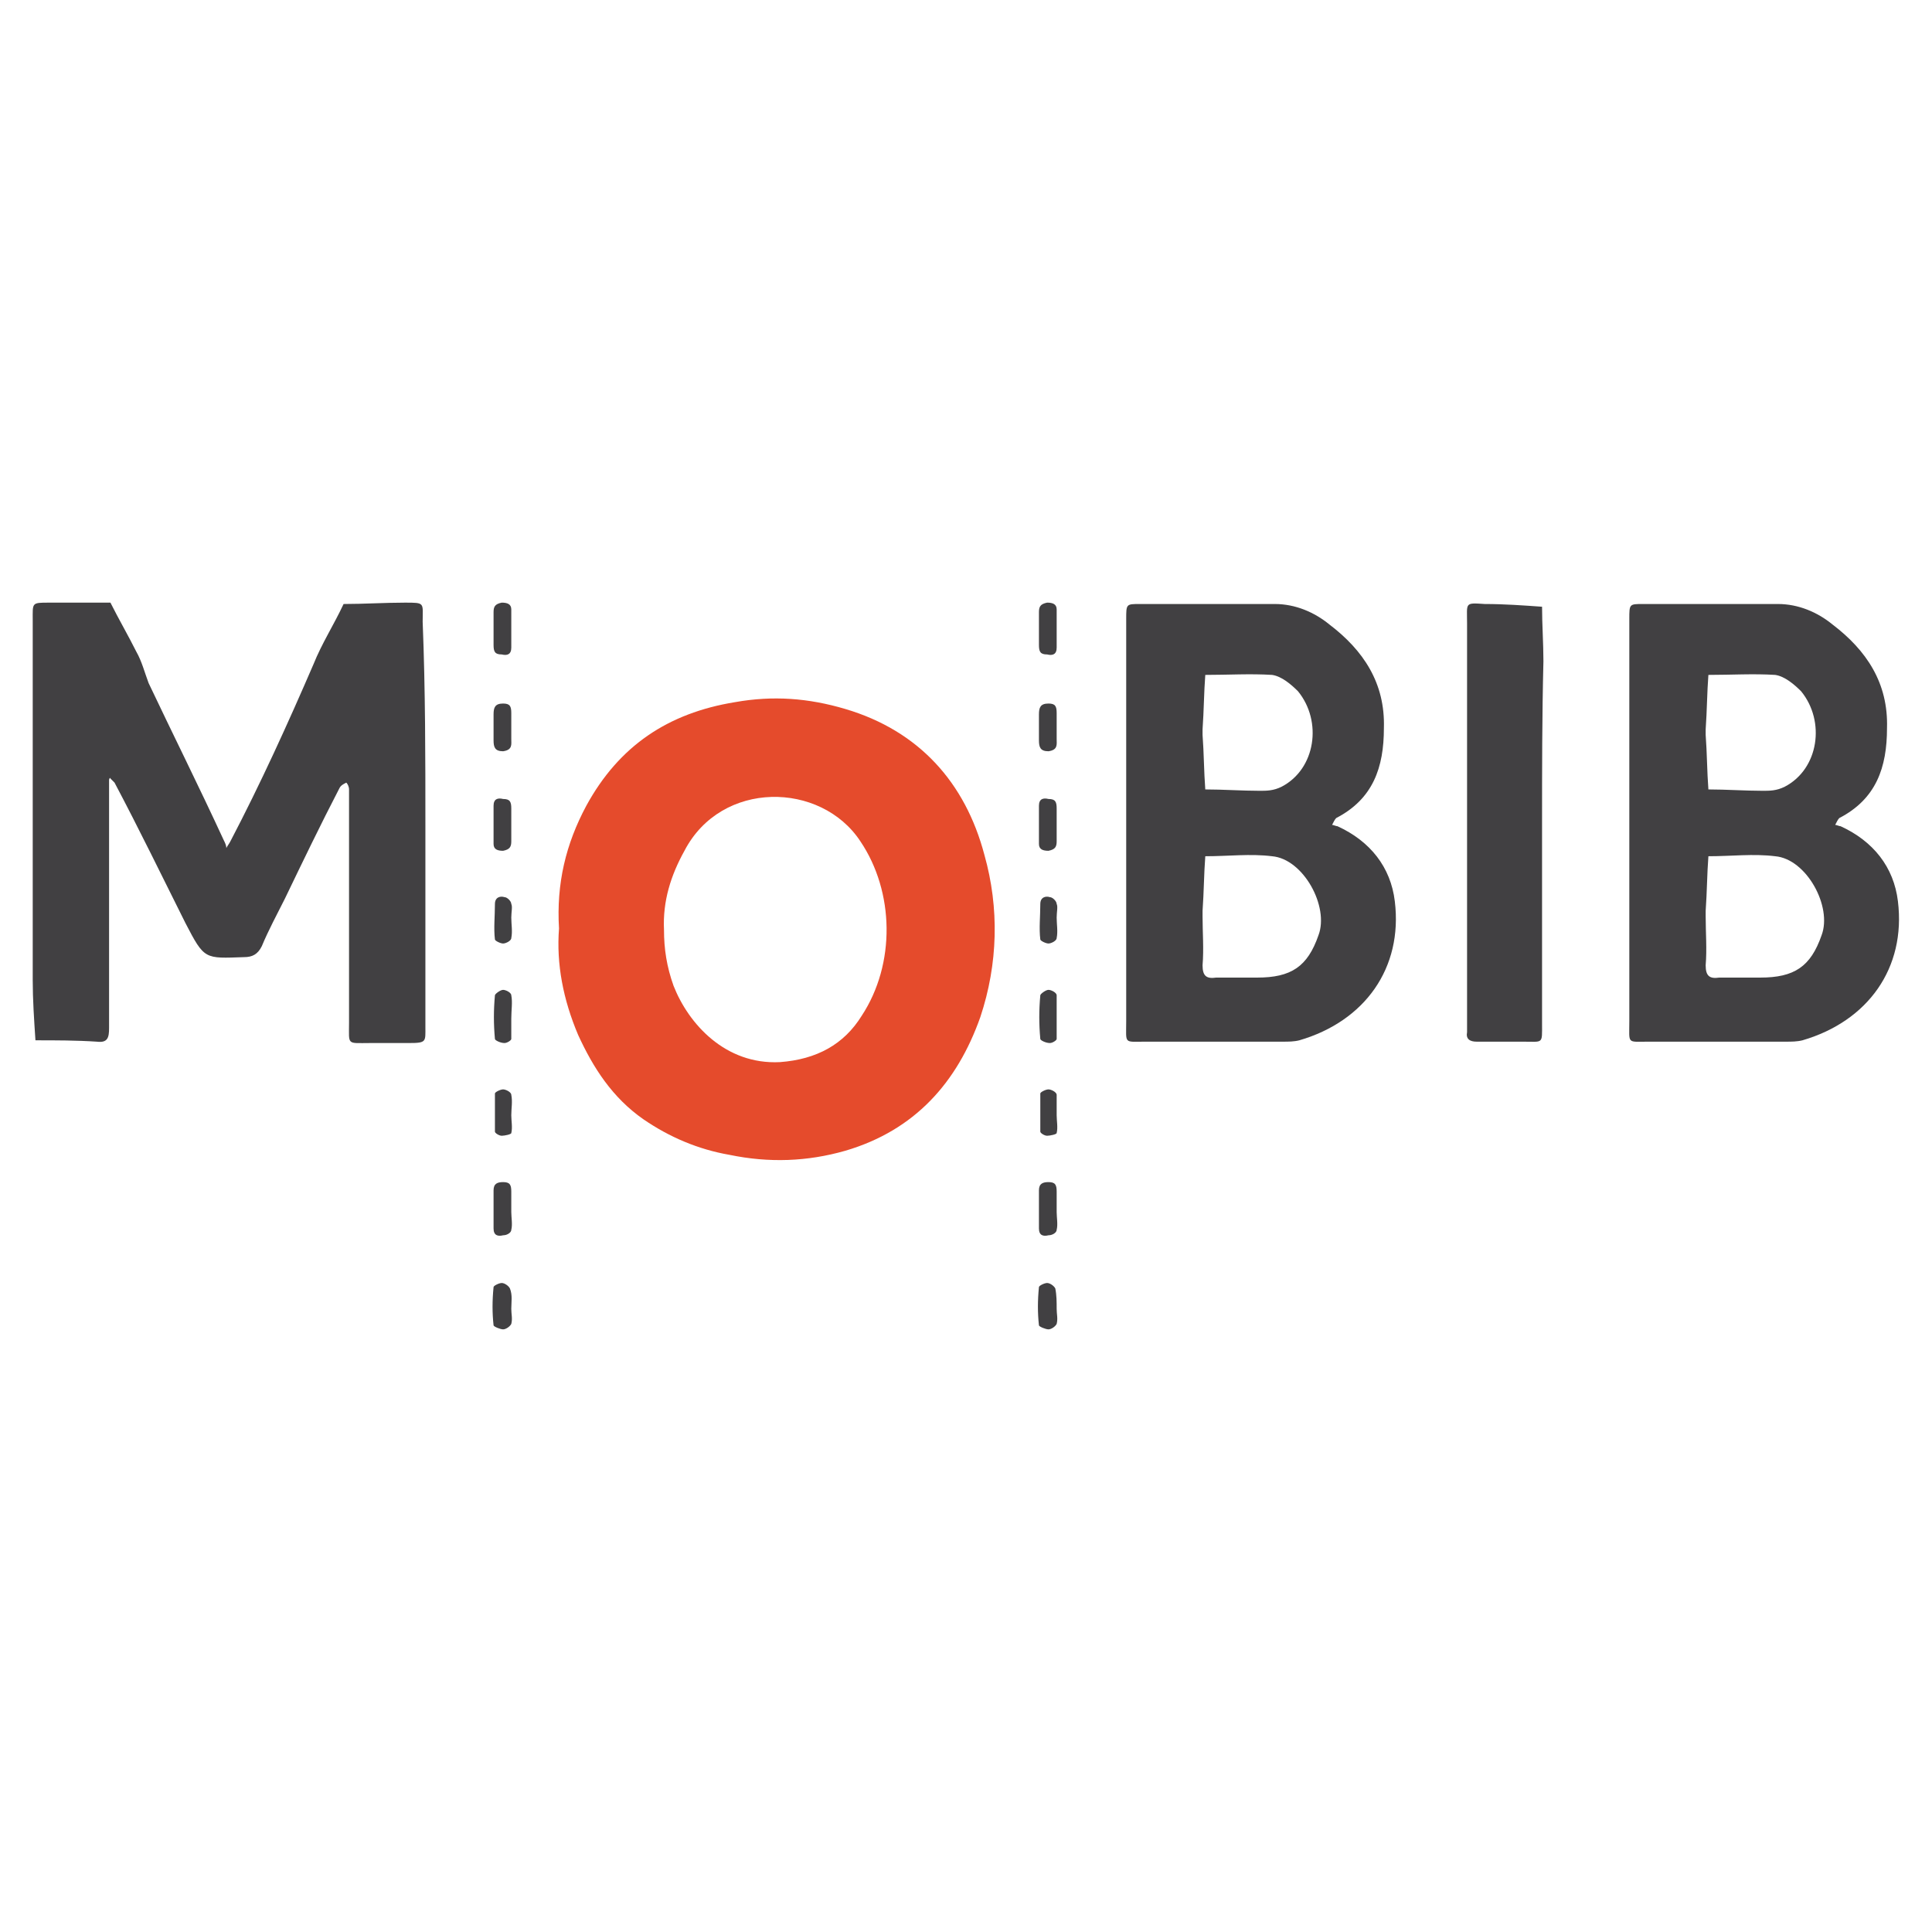 <?xml version="1.0" encoding="utf-8"?>
<!-- Generator: Adobe Illustrator 22.0.1, SVG Export Plug-In . SVG Version: 6.00 Build 0)  -->
<svg version="1.1" id="Calque_1" xmlns="http://www.w3.org/2000/svg" xmlns:xlink="http://www.w3.org/1999/xlink" x="0px" y="0px"
	 viewBox="0 0 141.7 141.7" style="enable-background:new 0 0 141.7 141.7;" xml:space="preserve">
<style type="text/css">
	.st0{fill:#E54B2C;}
	.st1{fill:#414042;}
</style>
<g>
	<g>
		<path class="st0" d="M41,68.1c-0.2-3.3,0.5-6.2,2-9c2.4-4.4,6-6.8,10.9-7.6c2.8-0.5,5.4-0.3,8.1,0.5c5.4,1.6,8.8,5.4,10.2,10.7
			c1.1,3.9,1,8-0.3,11.9c-1.7,4.8-4.8,8.3-9.9,9.8c-2.8,0.8-5.6,0.9-8.5,0.3c-2.3-0.4-4.4-1.3-6.3-2.6c-2.3-1.6-3.7-3.8-4.8-6.2
			C41.3,73.3,40.8,70.7,41,68.1z M48.7,68.2c0,1.4,0.2,2.7,0.7,4.1c1.1,2.8,3.8,5.8,7.8,5.6c2.7-0.2,4.7-1.3,6-3.4
			c2.5-3.8,2.4-9.1-0.1-12.8c-2.9-4.4-10.2-4.5-12.9,0.7C49.2,64.2,48.6,66.1,48.7,68.2z"/>
		<g>
			<path class="st1" d="M31.2,60.5c0,4.9,0,9.9,0,14.8c0,1.1,0.1,1.2-1.2,1.2c-0.9,0-1.9,0-2.8,0c-1.8,0-1.6,0.2-1.6-1.5
				c0-2.6,0-5.1,0-7.7c0-3.1,0-6.3,0-9.4c0-0.2-0.1-0.4-0.2-0.5c-0.2,0.1-0.4,0.2-0.5,0.4c-1.4,2.7-2.7,5.4-4,8.1
				c-0.6,1.2-1.2,2.3-1.7,3.5c-0.3,0.6-0.7,0.8-1.3,0.8c-2.9,0.1-2.9,0.2-4.3-2.5c-1.7-3.4-3.4-6.9-5.2-10.3
				c-0.1-0.1-0.2-0.2-0.3-0.3C8.1,57,8,57.1,8,57.2c0,2.1,0,4.3,0,6.4c0,3.9,0,7.9,0,11.8c0,0.7-0.1,1.1-0.9,1
				c-1.5-0.1-3-0.1-4.5-0.1c-0.1-1.5-0.2-3-0.2-4.4c0-8.8,0-17.6,0-26.4c0-1.3-0.1-1.3,1.2-1.3c0.4,0,0.7,0,1.1,0c1.1,0,2.3,0,3.4,0
				c0.6,1.2,1.3,2.4,1.9,3.6c0.4,0.7,0.6,1.5,0.9,2.3c1.8,3.8,3.7,7.6,5.5,11.5c0.1,0.2,0.2,0.4,0.2,0.6c0.1-0.2,0.2-0.3,0.3-0.5
				c2.2-4.2,4.2-8.6,6.1-13c0.6-1.5,1.5-2.9,2.2-4.4c1.5,0,3-0.1,4.5-0.1c1.5,0,1.3,0,1.3,1.4C31.2,50.6,31.2,55.6,31.2,60.5z"/>
		</g>
		<g>
			<g>
				<path class="st1" d="M82.6,60.4c0-5,0-10,0-15c0-1.1,0-1.1,1-1.1c3.3,0,6.6,0,9.9,0c1.5,0,2.9,0.6,4,1.5c2.5,1.9,4.1,4.3,4,7.6
					c0,2.9-0.8,5.2-3.5,6.6c-0.1,0.1-0.2,0.3-0.3,0.5c0.1,0,0.3,0.1,0.4,0.1c2.4,1.1,3.9,3,4.2,5.5c0.6,4.9-2.2,8.8-7,10.2
					c-0.4,0.1-0.8,0.1-1.2,0.1c-3.4,0-6.7,0-10.1,0c-1.6,0-1.4,0.2-1.4-1.5C82.6,70.1,82.6,65.2,82.6,60.4z M88.2,67.2
					c0,1.2,0.1,2.4,0,3.6c0,0.8,0.3,1,1,0.9c1,0,2,0,3,0c2.5,0,3.7-0.8,4.5-3.1c0.8-2.1-1.1-5.6-3.4-5.8c-1.6-0.2-3.2,0-4.9,0
					c-0.1,1.3-0.1,2.6-0.2,4C88.2,66.9,88.2,67.1,88.2,67.2z M88.2,53.7c0,0.1,0,0.1,0,0.2c0.1,1.3,0.1,2.7,0.2,4
					c1.3,0,2.7,0.1,4,0.1c0.5,0,1,0,1.6-0.3c2.5-1.3,3-4.8,1.2-7c-0.5-0.5-1.2-1.1-1.9-1.2c-1.6-0.1-3.2,0-4.9,0
					c-0.1,1.3-0.1,2.6-0.2,4C88.2,53.6,88.2,53.6,88.2,53.7z"/>
			</g>
		</g>
		<g>
			<g>
				<path class="st1" d="M119.5,60.4c0-5,0-10,0-15c0-1.1,0-1.1,1-1.1c3.3,0,6.6,0,9.9,0c1.5,0,2.9,0.6,4,1.5c2.5,1.9,4.1,4.3,4,7.6
					c0,2.9-0.8,5.2-3.5,6.6c-0.1,0.1-0.2,0.3-0.3,0.5c0.1,0,0.3,0.1,0.4,0.1c2.4,1.1,3.9,3,4.2,5.5c0.6,4.9-2.2,8.8-7,10.2
					c-0.4,0.1-0.8,0.1-1.2,0.1c-3.4,0-6.7,0-10.1,0c-1.6,0-1.4,0.2-1.4-1.5C119.5,70.1,119.5,65.2,119.5,60.4z M125.1,67.2
					c0,1.2,0.1,2.4,0,3.6c0,0.8,0.3,1,1,0.9c1,0,2,0,3,0c2.5,0,3.7-0.8,4.5-3.1c0.8-2.1-1.1-5.6-3.4-5.8c-1.6-0.2-3.2,0-4.9,0
					c-0.1,1.3-0.1,2.6-0.2,4C125.1,66.9,125.1,67.1,125.1,67.2z M125.1,53.7c0,0.1,0,0.1,0,0.2c0.1,1.3,0.1,2.7,0.2,4
					c1.3,0,2.7,0.1,4,0.1c0.5,0,1,0,1.6-0.3c2.5-1.3,3-4.8,1.2-7c-0.5-0.5-1.2-1.1-1.9-1.2c-1.6-0.1-3.2,0-4.9,0
					c-0.1,1.3-0.1,2.6-0.2,4C125.1,53.6,125.1,53.6,125.1,53.7z"/>
			</g>
		</g>
		<g>
			<path class="st1" d="M113.1,60.5c0,4.9,0,9.7,0,14.6c0,1.5,0.1,1.3-1.4,1.3c-1.1,0-2.3,0-3.4,0c-0.5,0-0.8-0.2-0.7-0.7
				c0-0.2,0-0.4,0-0.6c0-9.8,0-19.6,0-29.4c0-1.5-0.2-1.5,1.3-1.4c1.4,0,2.8,0.1,4.2,0.2c0,1.3,0.1,2.7,0.1,4
				C113.1,52.5,113.1,56.5,113.1,60.5z"/>
		</g>
		<g>
			<path class="st1" d="M76.2,46.2c0-0.4,0-0.9,0-1.3c0-0.4,0.1-0.6,0.6-0.7c0.4,0,0.7,0.1,0.7,0.5c0,0.9,0,1.8,0,2.8
				c0,0.5-0.3,0.6-0.7,0.5c-0.5,0-0.6-0.2-0.6-0.7C76.2,47.1,76.2,46.6,76.2,46.2z"/>
		</g>
		<g>
			<path class="st1" d="M77.5,60.4c0,0.4,0,0.9,0,1.3c0,0.4-0.1,0.6-0.6,0.7c-0.4,0-0.7-0.1-0.7-0.5c0-0.9,0-1.9,0-2.8
				c0-0.5,0.3-0.6,0.7-0.5c0.5,0,0.6,0.2,0.6,0.7C77.5,59.5,77.5,59.9,77.5,60.4z"/>
		</g>
		<g>
			<path class="st1" d="M77.5,74.7c0,0.5,0,1,0,1.5c0,0.1-0.3,0.3-0.5,0.3c-0.3,0-0.7-0.2-0.7-0.3c-0.1-1.1-0.1-2.1,0-3.2
				c0-0.1,0.4-0.4,0.6-0.4c0.2,0,0.6,0.2,0.6,0.4C77.5,73.5,77.5,74.1,77.5,74.7C77.5,74.7,77.5,74.7,77.5,74.7z"/>
		</g>
		<g>
			<path class="st1" d="M77.5,88.9c0,0.4,0.1,0.9,0,1.3c0,0.2-0.3,0.4-0.6,0.4c-0.4,0.1-0.7,0-0.7-0.5c0-0.9,0-1.8,0-2.8
				c0-0.5,0.3-0.6,0.7-0.6c0.5,0,0.6,0.2,0.6,0.7C77.5,87.9,77.5,88.4,77.5,88.9C77.5,88.9,77.5,88.9,77.5,88.9z"/>
		</g>
		<g>
			<path class="st1" d="M77.5,53.1c0,0.4,0,0.7,0,1.1c0,0.4,0.1,0.8-0.6,0.9c-0.6,0-0.7-0.3-0.7-0.8c0-0.6,0-1.3,0-1.9
				c0-0.5,0.1-0.8,0.7-0.8c0.5,0,0.6,0.2,0.6,0.7C77.5,52.5,77.5,52.8,77.5,53.1z"/>
		</g>
		<g>
			<path class="st1" d="M77.5,67.3c0,0.5,0.1,1,0,1.5c0,0.2-0.4,0.4-0.6,0.4c-0.2,0-0.6-0.2-0.6-0.3c-0.1-0.8,0-1.7,0-2.6
				c0-0.5,0.4-0.6,0.7-0.5c0.2,0,0.5,0.3,0.5,0.5C77.6,66.5,77.5,66.9,77.5,67.3z"/>
		</g>
		<g>
			<path class="st1" d="M77.5,81.8c0,0.4,0.1,0.9,0,1.3c0,0.1-0.5,0.2-0.7,0.2c-0.2,0-0.5-0.2-0.5-0.3c0-0.9,0-1.8,0-2.8
				c0-0.1,0.4-0.3,0.6-0.3c0.2,0,0.6,0.2,0.6,0.4C77.5,80.8,77.5,81.3,77.5,81.8C77.5,81.8,77.5,81.8,77.5,81.8z"/>
		</g>
		<g>
			<path class="st1" d="M77.5,96c0,0.4,0.1,0.7,0,1.1c-0.1,0.2-0.4,0.4-0.6,0.4c-0.2,0-0.7-0.2-0.7-0.3c-0.1-0.9-0.1-1.8,0-2.8
				c0-0.1,0.4-0.3,0.6-0.3c0.2,0,0.5,0.2,0.6,0.4C77.5,95,77.5,95.5,77.5,96z"/>
		</g>
		<g>
			<path class="st1" d="M36.2,46.2c0-0.4,0-0.9,0-1.3c0-0.4,0.1-0.6,0.6-0.7c0.4,0,0.7,0.1,0.7,0.5c0,0.9,0,1.8,0,2.8
				c0,0.5-0.3,0.6-0.7,0.5c-0.5,0-0.6-0.2-0.6-0.7C36.2,47.1,36.2,46.6,36.2,46.2z"/>
		</g>
		<g>
			<path class="st1" d="M37.5,60.4c0,0.4,0,0.9,0,1.3c0,0.4-0.1,0.6-0.6,0.7c-0.4,0-0.7-0.1-0.7-0.5c0-0.9,0-1.9,0-2.8
				c0-0.5,0.3-0.6,0.7-0.5c0.5,0,0.6,0.2,0.6,0.7C37.5,59.5,37.5,59.9,37.5,60.4z"/>
		</g>
		<g>
			<path class="st1" d="M37.5,74.7c0,0.5,0,1,0,1.5c0,0.1-0.3,0.3-0.5,0.3c-0.3,0-0.7-0.2-0.7-0.3c-0.1-1.1-0.1-2.1,0-3.2
				c0-0.1,0.4-0.4,0.6-0.4c0.2,0,0.6,0.2,0.6,0.4C37.6,73.5,37.5,74.1,37.5,74.7C37.5,74.7,37.5,74.7,37.5,74.7z"/>
		</g>
		<g>
			<path class="st1" d="M37.5,88.9c0,0.4,0.1,0.9,0,1.3c0,0.2-0.3,0.4-0.6,0.4c-0.4,0.1-0.7,0-0.7-0.5c0-0.9,0-1.8,0-2.8
				c0-0.5,0.3-0.6,0.7-0.6c0.5,0,0.6,0.2,0.6,0.7C37.5,87.9,37.5,88.4,37.5,88.9C37.5,88.9,37.5,88.9,37.5,88.9z"/>
		</g>
		<g>
			<path class="st1" d="M37.5,53.1c0,0.4,0,0.7,0,1.1c0,0.4,0.1,0.8-0.6,0.9c-0.6,0-0.7-0.3-0.7-0.8c0-0.6,0-1.3,0-1.9
				c0-0.5,0.1-0.8,0.7-0.8c0.5,0,0.6,0.2,0.6,0.7C37.5,52.5,37.5,52.8,37.5,53.1z"/>
		</g>
		<g>
			<path class="st1" d="M37.5,67.3c0,0.5,0.1,1,0,1.5c0,0.2-0.4,0.4-0.6,0.4c-0.2,0-0.6-0.2-0.6-0.3c-0.1-0.8,0-1.7,0-2.6
				c0-0.5,0.4-0.6,0.7-0.5c0.2,0,0.5,0.3,0.5,0.5C37.6,66.5,37.5,66.9,37.5,67.3z"/>
		</g>
		<g>
			<path class="st1" d="M37.5,81.8c0,0.4,0.1,0.9,0,1.3c0,0.1-0.5,0.2-0.7,0.2c-0.2,0-0.5-0.2-0.5-0.3c0-0.9,0-1.8,0-2.8
				c0-0.1,0.4-0.3,0.6-0.3c0.2,0,0.6,0.2,0.6,0.4C37.6,80.8,37.5,81.3,37.5,81.8C37.5,81.8,37.5,81.8,37.5,81.8z"/>
		</g>
		<g>
			<path class="st1" d="M37.5,96c0,0.4,0.1,0.7,0,1.1c-0.1,0.2-0.4,0.4-0.6,0.4c-0.2,0-0.7-0.2-0.7-0.3c-0.1-0.9-0.1-1.8,0-2.8
				c0-0.1,0.4-0.3,0.6-0.3c0.2,0,0.5,0.2,0.6,0.4C37.6,95,37.5,95.5,37.5,96z"/>
		</g>
	</g>
</g>
</svg>
